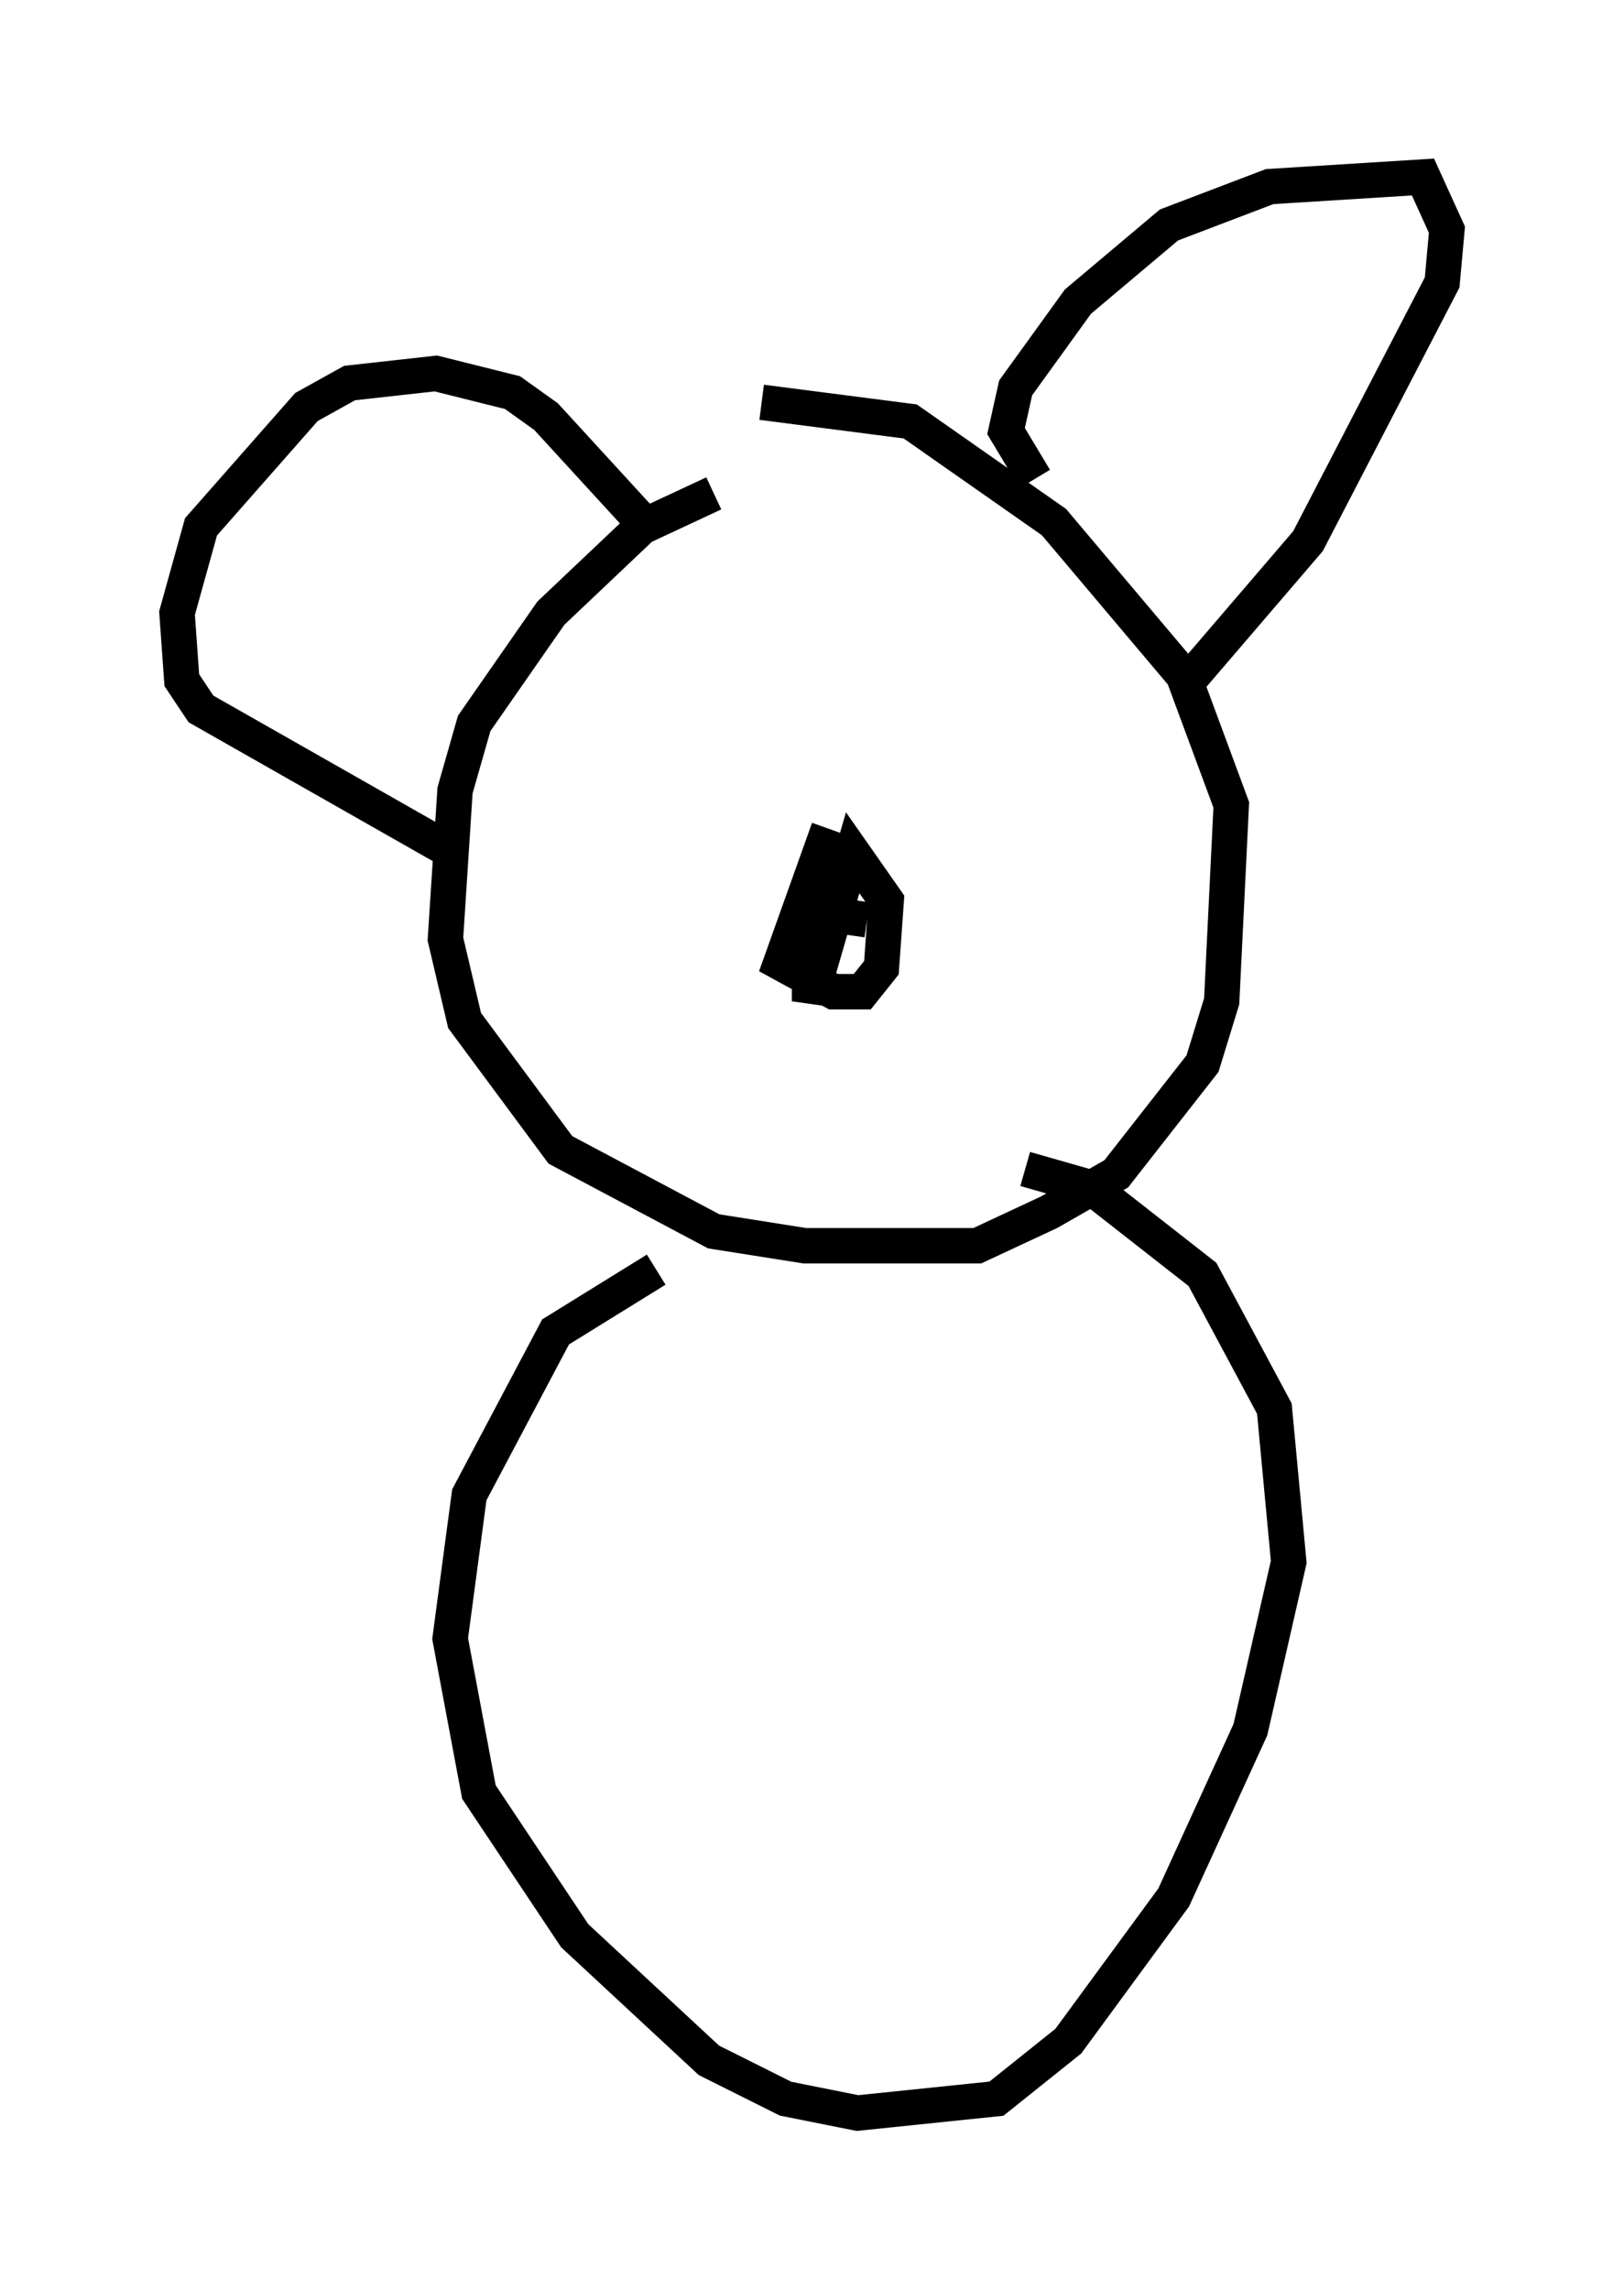 <?xml version="1.0" encoding="utf-8" ?>
<svg baseProfile="full" height="64.668" version="1.1" width="45.859" xmlns="http://www.w3.org/2000/svg" xmlns:ev="http://www.w3.org/2001/xml-events" xmlns:xlink="http://www.w3.org/1999/xlink"><defs /><rect fill="white" height="64.668" width="45.859" x="0" y="0" /><path d="M21.915, 13.931 m-1.759, 0.0 l-2.03, 0.947 -2.571, 2.436 l-2.165, 3.112 -0.541, 1.894 l-0.271, 4.195 0.541, 2.3 l2.706, 3.654 4.33, 2.3 l2.571, 0.406 4.871, 0.0 l2.03, -0.947 1.894, -1.083 l2.436, -3.112 0.541, -1.759 l0.271, -5.548 -1.353, -3.654 l-3.654, -4.33 -4.059, -2.842 l-4.195, -0.541 m7.713, 2.165 l-0.812, -1.353 0.271, -1.218 l1.759, -2.436 2.571, -2.165 l2.842, -1.083 4.33, -0.271 l0.677, 1.488 -0.135, 1.488 l-3.789, 7.307 -3.248, 3.789 m-15.291, -4.059 l-2.977, -3.248 -0.947, -0.677 l-2.165, -0.541 -2.436, 0.271 l-1.218, 0.677 -2.977, 3.383 l-0.677, 2.436 0.135, 1.894 l0.541, 0.812 6.901, 3.924 m5.954, 11.908 l-2.842, 1.759 -2.436, 4.601 l-0.541, 4.059 0.812, 4.33 l2.706, 4.059 3.789, 3.518 l2.165, 1.083 2.03, 0.406 l3.924, -0.406 2.03, -1.624 l2.977, -4.059 2.165, -4.736 l1.083, -4.736 -0.406, -4.33 l-2.03, -3.789 -3.112, -2.436 l-1.894, -0.541 m-5.548, -9.607 l-1.353, 3.789 1.488, 0.812 l0.812, 0.0 0.541, -0.677 l0.135, -1.894 -0.947, -1.353 l-1.218, 4.195 0.0, -1.083 l0.677, -1.353 0.947, 0.135 " fill="none" stroke="black" stroke-width="1" /></svg>